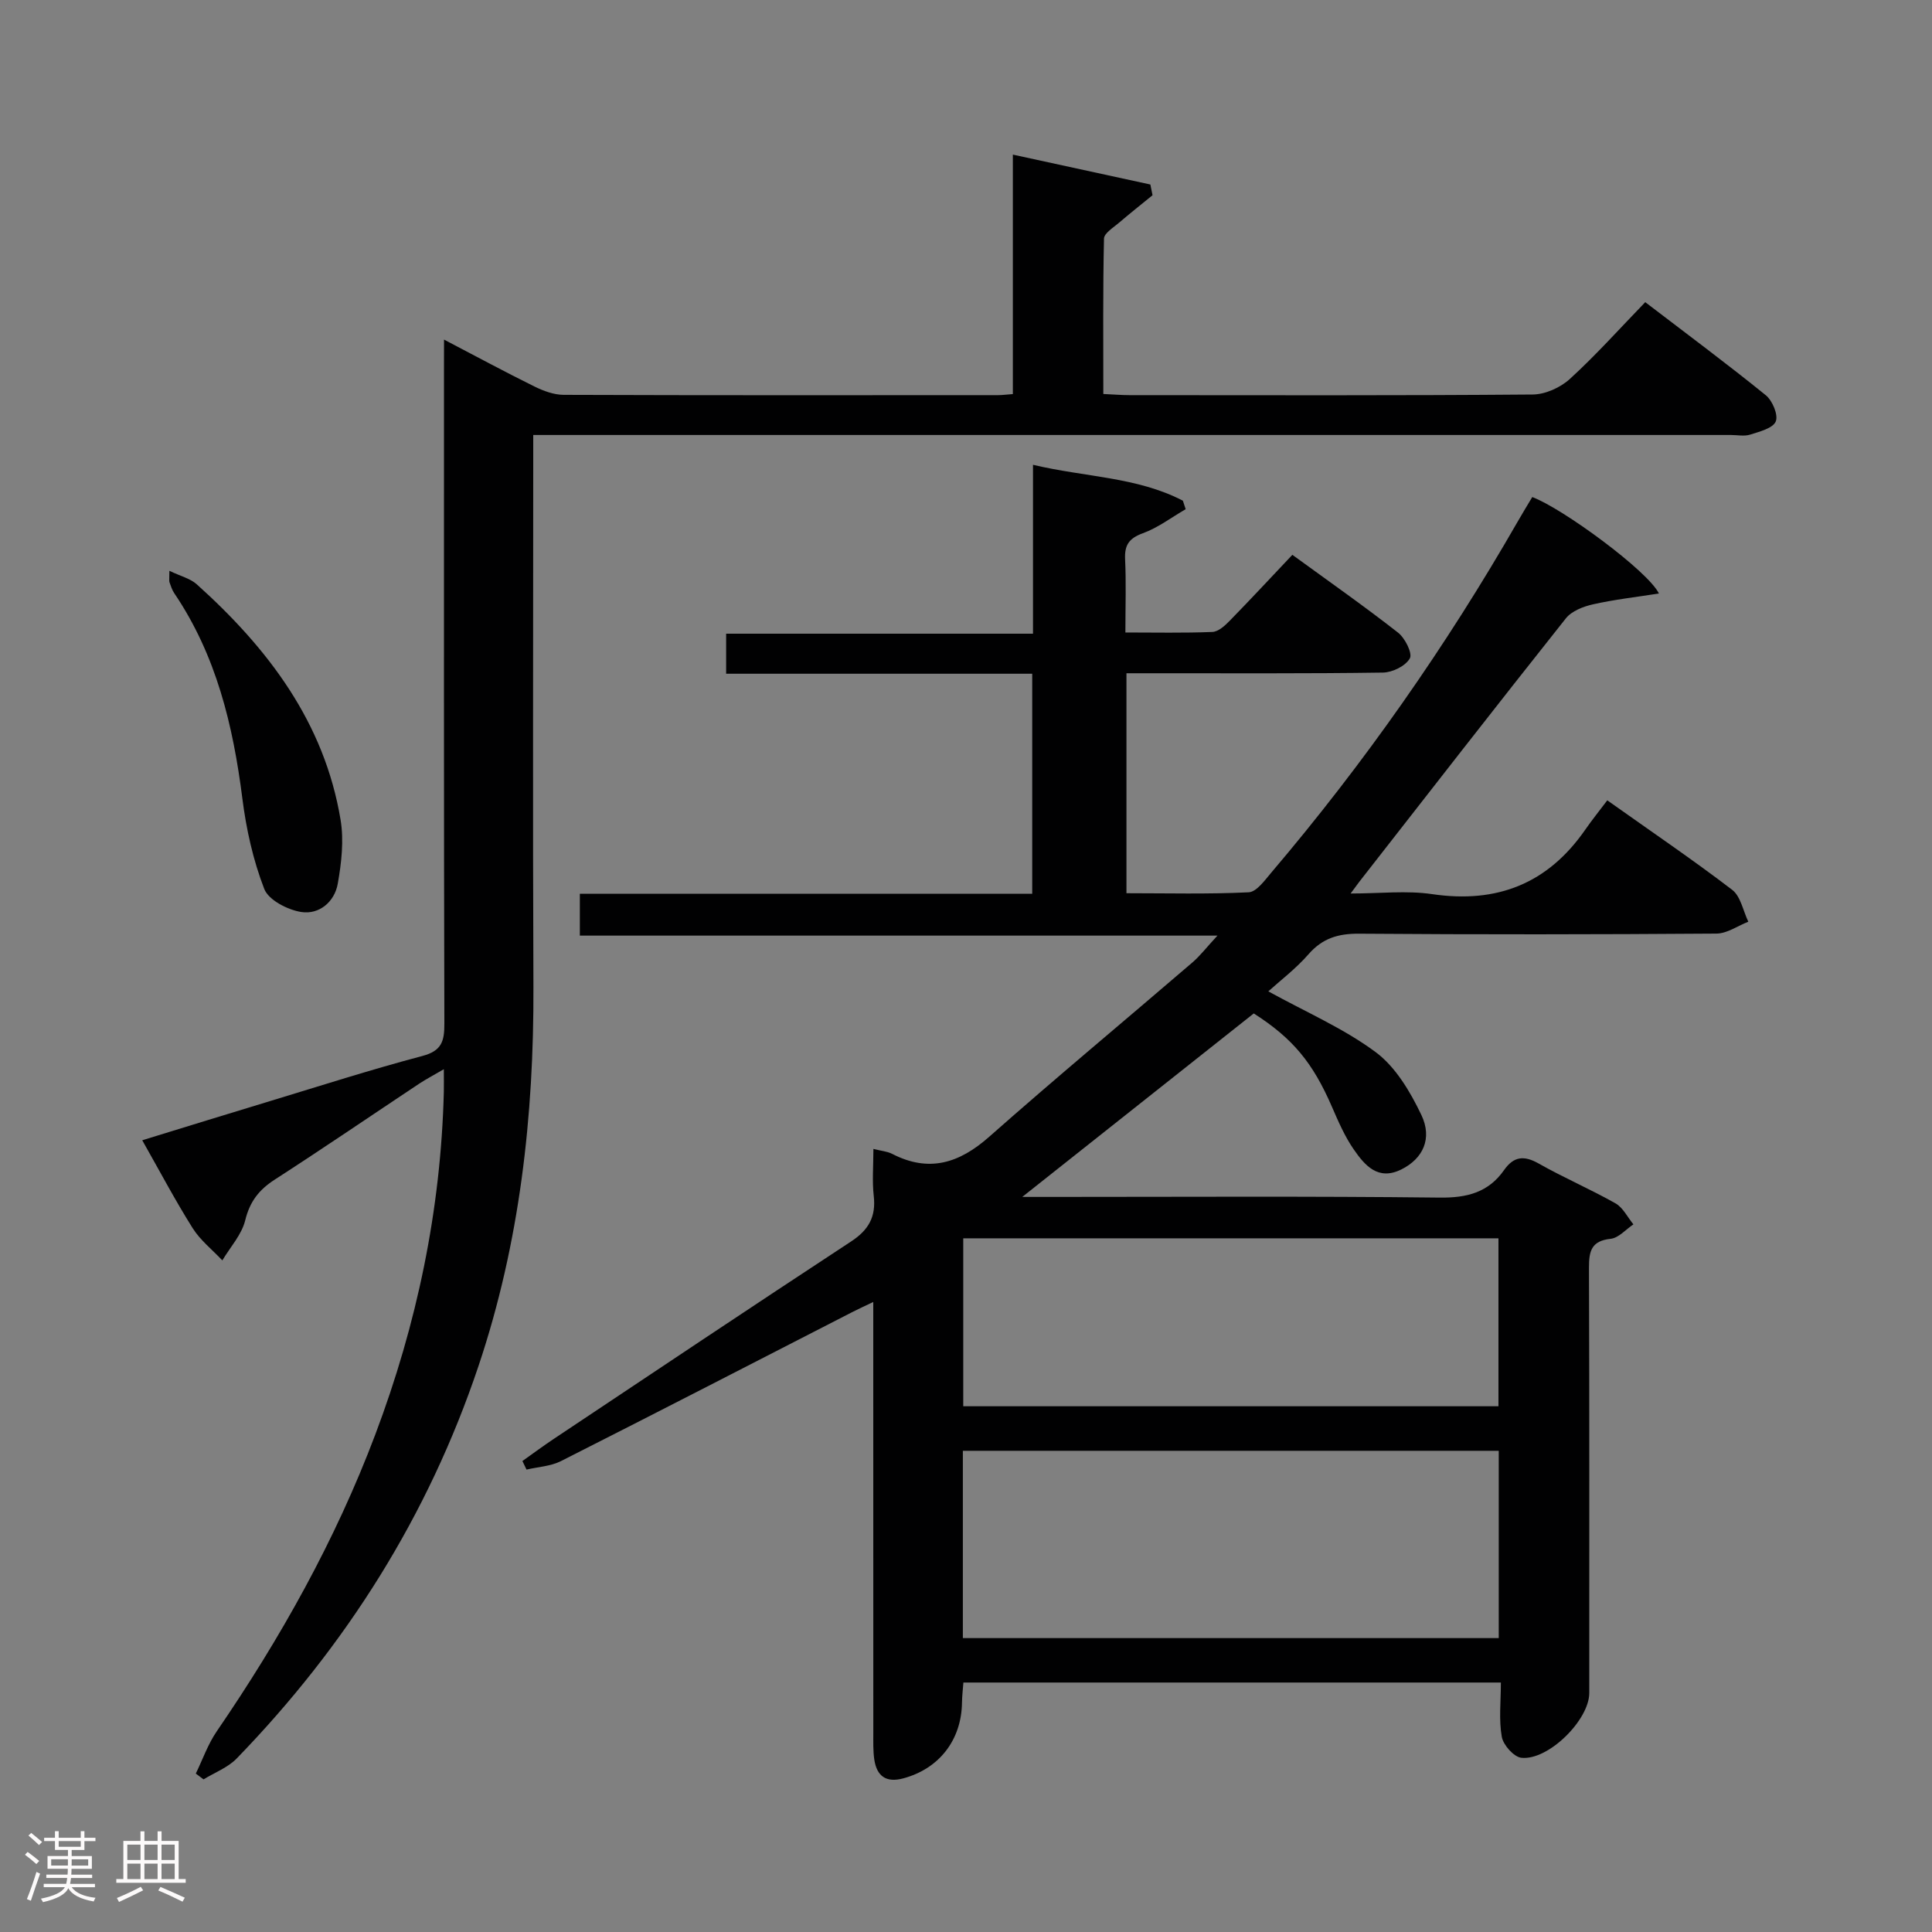<svg enable-background="new 0 0 400 400" viewBox="0 0 400 400" xmlns="http://www.w3.org/2000/svg"><rect x="0" y="0" width="400" height="400" fill="#808080" stroke="none"/><path d="m5.17 384 .55-.58c.85.61 1.65 1.24 2.4 1.87l-.59.64c-.83-.73-1.62-1.38-2.36-1.93m1.22 9.53-.82-.34c.71-1.76 1.37-3.64 1.98-5.63.24.13.5.25.76.36-.6 1.67-1.24 3.54-1.92 5.61m-.5-13.5.57-.54c.56.44 1.31 1.06 2.26 1.87l-.64.64c-.68-.66-1.41-1.32-2.19-1.97m3.25.46h2.24v-1.36h.77v1.36h4.57v-1.36h.76v1.36h2.28v.69h-2.28v1.84h-2.64v1.26h4.18v2.64h-4.21c0 .45-.02.86-.05 1.21h4.32v.69h-4.38c-.04.34-.1.75-.19 1.22h5.15v.69h-4.82c.87 1.19 2.51 1.92 4.93 2.19-.17.31-.3.57-.37.76-2.77-.49-4.52-1.41-5.26-2.76-.56 1.26-2.3 2.23-5.24 2.9-.12-.24-.26-.48-.43-.72 2.73-.55 4.38-1.34 4.96-2.38h-4.38v-.69h4.65c.1-.38.17-.79.21-1.22h-4.32v-.69h4.4c.03-.34.05-.75.05-1.21h-4.2v-2.64h4.23v-1.26h-2.69v-1.84h-2.24zm1.46 4.46v1.29h3.45c.01-.4.02-.57.01-.53v-.32-.45h-3.46zm1.55-2.59h4.57v-1.19h-4.57zm6.11 2.59h-3.42v.77c-.02.19-.01.37-.02.53h3.44z" fill="#fcfafa"/><path d="m32.63 379.16h.82v1.98h3.54v7.89h1.46v.78h-14.37v-.78h1.46v-7.89h3.54v-1.98h.82v1.98h2.73zm-3.49 11.48.5.73c-1.61.82-3.28 1.63-5 2.41-.13-.27-.28-.55-.44-.82 1.75-.72 3.4-1.49 4.94-2.32m-2.78-5.55h2.73v-3.18h-2.73zm0 3.95h2.73v-3.2h-2.73zm3.54-3.95h2.73v-3.18h-2.73zm0 3.95h2.73v-3.2h-2.73zm7.89 4.68c-1.84-.92-3.51-1.7-5.02-2.32l.45-.73c1.89.8 3.57 1.55 5.04 2.23zm-1.62-11.81h-2.73v3.18h2.73zm-2.73 7.13h2.73v-3.2h-2.73z" fill="#fcfafa"/><g fill="#010102"><path d="m108.16 302.49c2.17-1.54 4.31-3.13 6.53-4.61 20.48-13.65 40.93-27.34 61.51-40.84 3.65-2.39 5.19-5.13 4.7-9.44-.35-3.08-.07-6.23-.07-9.73 1.7.43 2.89.52 3.87 1.02 7.63 3.93 13.89 1.96 20.11-3.54 13.83-12.23 28.04-24.03 42.05-36.07 1.61-1.38 2.92-3.11 5.2-5.57-44.58 0-88.08 0-132.01 0 0-3.16 0-5.68 0-8.66h93.66c0-15.33 0-30.22 0-45.56-21.15 0-42.1 0-63.37 0 0-2.88 0-5.31 0-8.29h63.53c0-11.77 0-23.02 0-34.97 10.78 2.57 21.51 2.49 31.03 7.43.19.59.39 1.17.58 1.76-2.94 1.7-5.72 3.84-8.86 4.98-2.88 1.05-3.82 2.45-3.68 5.4.23 4.81.06 9.63.06 15.15 6.15 0 12.08.13 18-.11 1.24-.05 2.61-1.3 3.6-2.32 4.29-4.39 8.47-8.89 12.97-13.65 7.78 5.66 14.97 10.7 21.88 16.11 1.45 1.13 3.03 4.29 2.44 5.33-.88 1.57-3.6 2.91-5.56 2.94-15.83.23-31.66.13-47.5.14-1.8 0-3.59 0-5.61 0v45.54c8.46 0 16.9.22 25.3-.19 1.64-.08 3.33-2.48 4.69-4.08 19.24-22.64 36.21-46.88 51-72.65.99-1.72 2.02-3.42 3.03-5.1 6.25 2.32 23.97 15.32 26.22 19.97-4.78.75-9.26 1.25-13.64 2.24-2.02.45-4.42 1.38-5.63 2.91-14.38 18.1-28.56 36.35-42.79 54.57-.39.5-.76 1.02-1.77 2.39 6.13 0 11.61-.65 16.88.13 13.44 1.98 23.94-2.17 31.69-13.33 1.42-2.05 2.99-3.99 4.57-6.09 9.43 6.69 17.82 12.38 25.86 18.53 1.76 1.35 2.26 4.35 3.34 6.6-2.2.86-4.39 2.44-6.59 2.46-24.66.18-49.33.21-74 .02-4.32-.03-7.58.94-10.47 4.26-2.6 2.98-5.82 5.42-8.32 7.68 7.88 4.34 15.65 7.69 22.25 12.6 4.11 3.06 7.13 8.17 9.42 12.95 2.38 4.95.31 9.11-4.11 11.31-4.85 2.42-7.59-.84-9.88-4.15-1.87-2.7-3.2-5.81-4.52-8.84-3.95-9.09-8.07-14.12-16.17-19.3-15.64 12.4-31.34 24.84-47.93 37.99h5.93c26.83 0 53.67-.17 80.5.14 5.66.07 10.08-1.07 13.33-5.71 1.98-2.82 4.1-3.07 7.13-1.36 5.2 2.95 10.73 5.32 15.93 8.26 1.56.88 2.49 2.87 3.71 4.35-1.56 1.04-3.05 2.81-4.71 2.99-4.06.43-4.5 2.62-4.49 6.04.1 29.33.06 58.66.06 88 0 5.56-8.46 14.01-14.06 13.41-1.55-.17-3.75-2.64-4.05-4.34-.63-3.53-.19-7.25-.19-11.24-37.32 0-74.06 0-111.28 0-.09 1.28-.27 2.71-.29 4.14-.1 7.76-4.72 13.7-12.15 15.7-3.55.96-5.5-.45-6.01-3.91-.26-1.8-.2-3.66-.2-5.49-.01-27.67-.01-55.33-.01-83 0-1.81 0-3.61 0-6.23-1.83.88-3.09 1.45-4.32 2.08-20.1 10.31-40.18 20.67-60.33 30.86-2.13 1.08-4.75 1.2-7.14 1.76-.27-.58-.56-1.18-.85-1.77zm91.19 36.66h110.95c0-13.19 0-25.94 0-38.78-37.12 0-73.95 0-110.95 0zm.08-48h110.81c0-11.87 0-23.29 0-34.77-37.09 0-73.82 0-110.81 0z"/><path d="m91.93 70.31c6.76 3.53 12.68 6.73 18.72 9.71 1.86.92 4.03 1.72 6.05 1.73 29.99.11 59.98.07 89.97.06.82 0 1.63-.12 3.03-.22 0-16.3 0-32.52 0-49.58 9.99 2.17 19.23 4.18 28.47 6.19.15.74.3 1.48.45 2.22-2.31 1.89-4.65 3.73-6.91 5.67-1.17 1.01-3.11 2.18-3.14 3.31-.24 10.61-.14 21.23-.14 32.17 2.19.1 3.8.24 5.42.24 27.82.01 55.65.1 83.47-.13 2.61-.02 5.74-1.43 7.7-3.22 5.38-4.91 10.26-10.37 15.61-15.9 8.72 6.67 16.98 12.8 24.96 19.27 1.38 1.12 2.62 4.1 2.06 5.43-.6 1.42-3.36 2.1-5.29 2.72-1.21.39-2.64.08-3.98.08-80.47 0-160.94 0-241.42 0-1.97 0-3.93 0-6.56 0v6.28c0 35.99-.11 71.98.04 107.96.11 26.76-2.82 53.03-11.37 78.51-10.39 30.97-27.39 57.88-50.06 81.26-1.83 1.89-4.56 2.91-6.87 4.33-.53-.4-1.07-.8-1.6-1.2 1.42-2.93 2.51-6.08 4.33-8.74 13.2-19.28 24.56-39.53 32.82-61.43 8.63-22.87 13.59-46.51 14.2-71 .03-1.29 0-2.58 0-4.66-2.09 1.22-3.65 2.04-5.11 3-9.96 6.62-19.84 13.36-29.89 19.85-3.26 2.1-5.17 4.54-6.12 8.43-.73 2.98-3.1 5.55-4.74 8.3-2.07-2.21-4.56-4.16-6.14-6.67-3.62-5.75-6.8-11.78-10.44-18.2 9.11-2.8 17.79-5.49 26.49-8.12 10.48-3.18 20.92-6.53 31.5-9.33 4-1.06 4.57-3.03 4.56-6.67-.12-44.98-.08-89.97-.08-134.95.01-1.94.01-3.88.01-6.7z"/><path d="m35.07 118.18c2.36 1.13 4.34 1.6 5.66 2.79 14.77 13.27 26.43 28.58 29.78 48.75.71 4.28.19 8.91-.58 13.24-.66 3.76-3.85 6.44-7.56 5.86-2.82-.44-6.77-2.47-7.66-4.78-2.3-5.94-3.73-12.36-4.53-18.71-1.92-15.14-5.4-29.66-14.1-42.51-.46-.67-.71-1.5-.99-2.27-.1-.3-.02-.66-.02-2.37z"/></g></svg>
